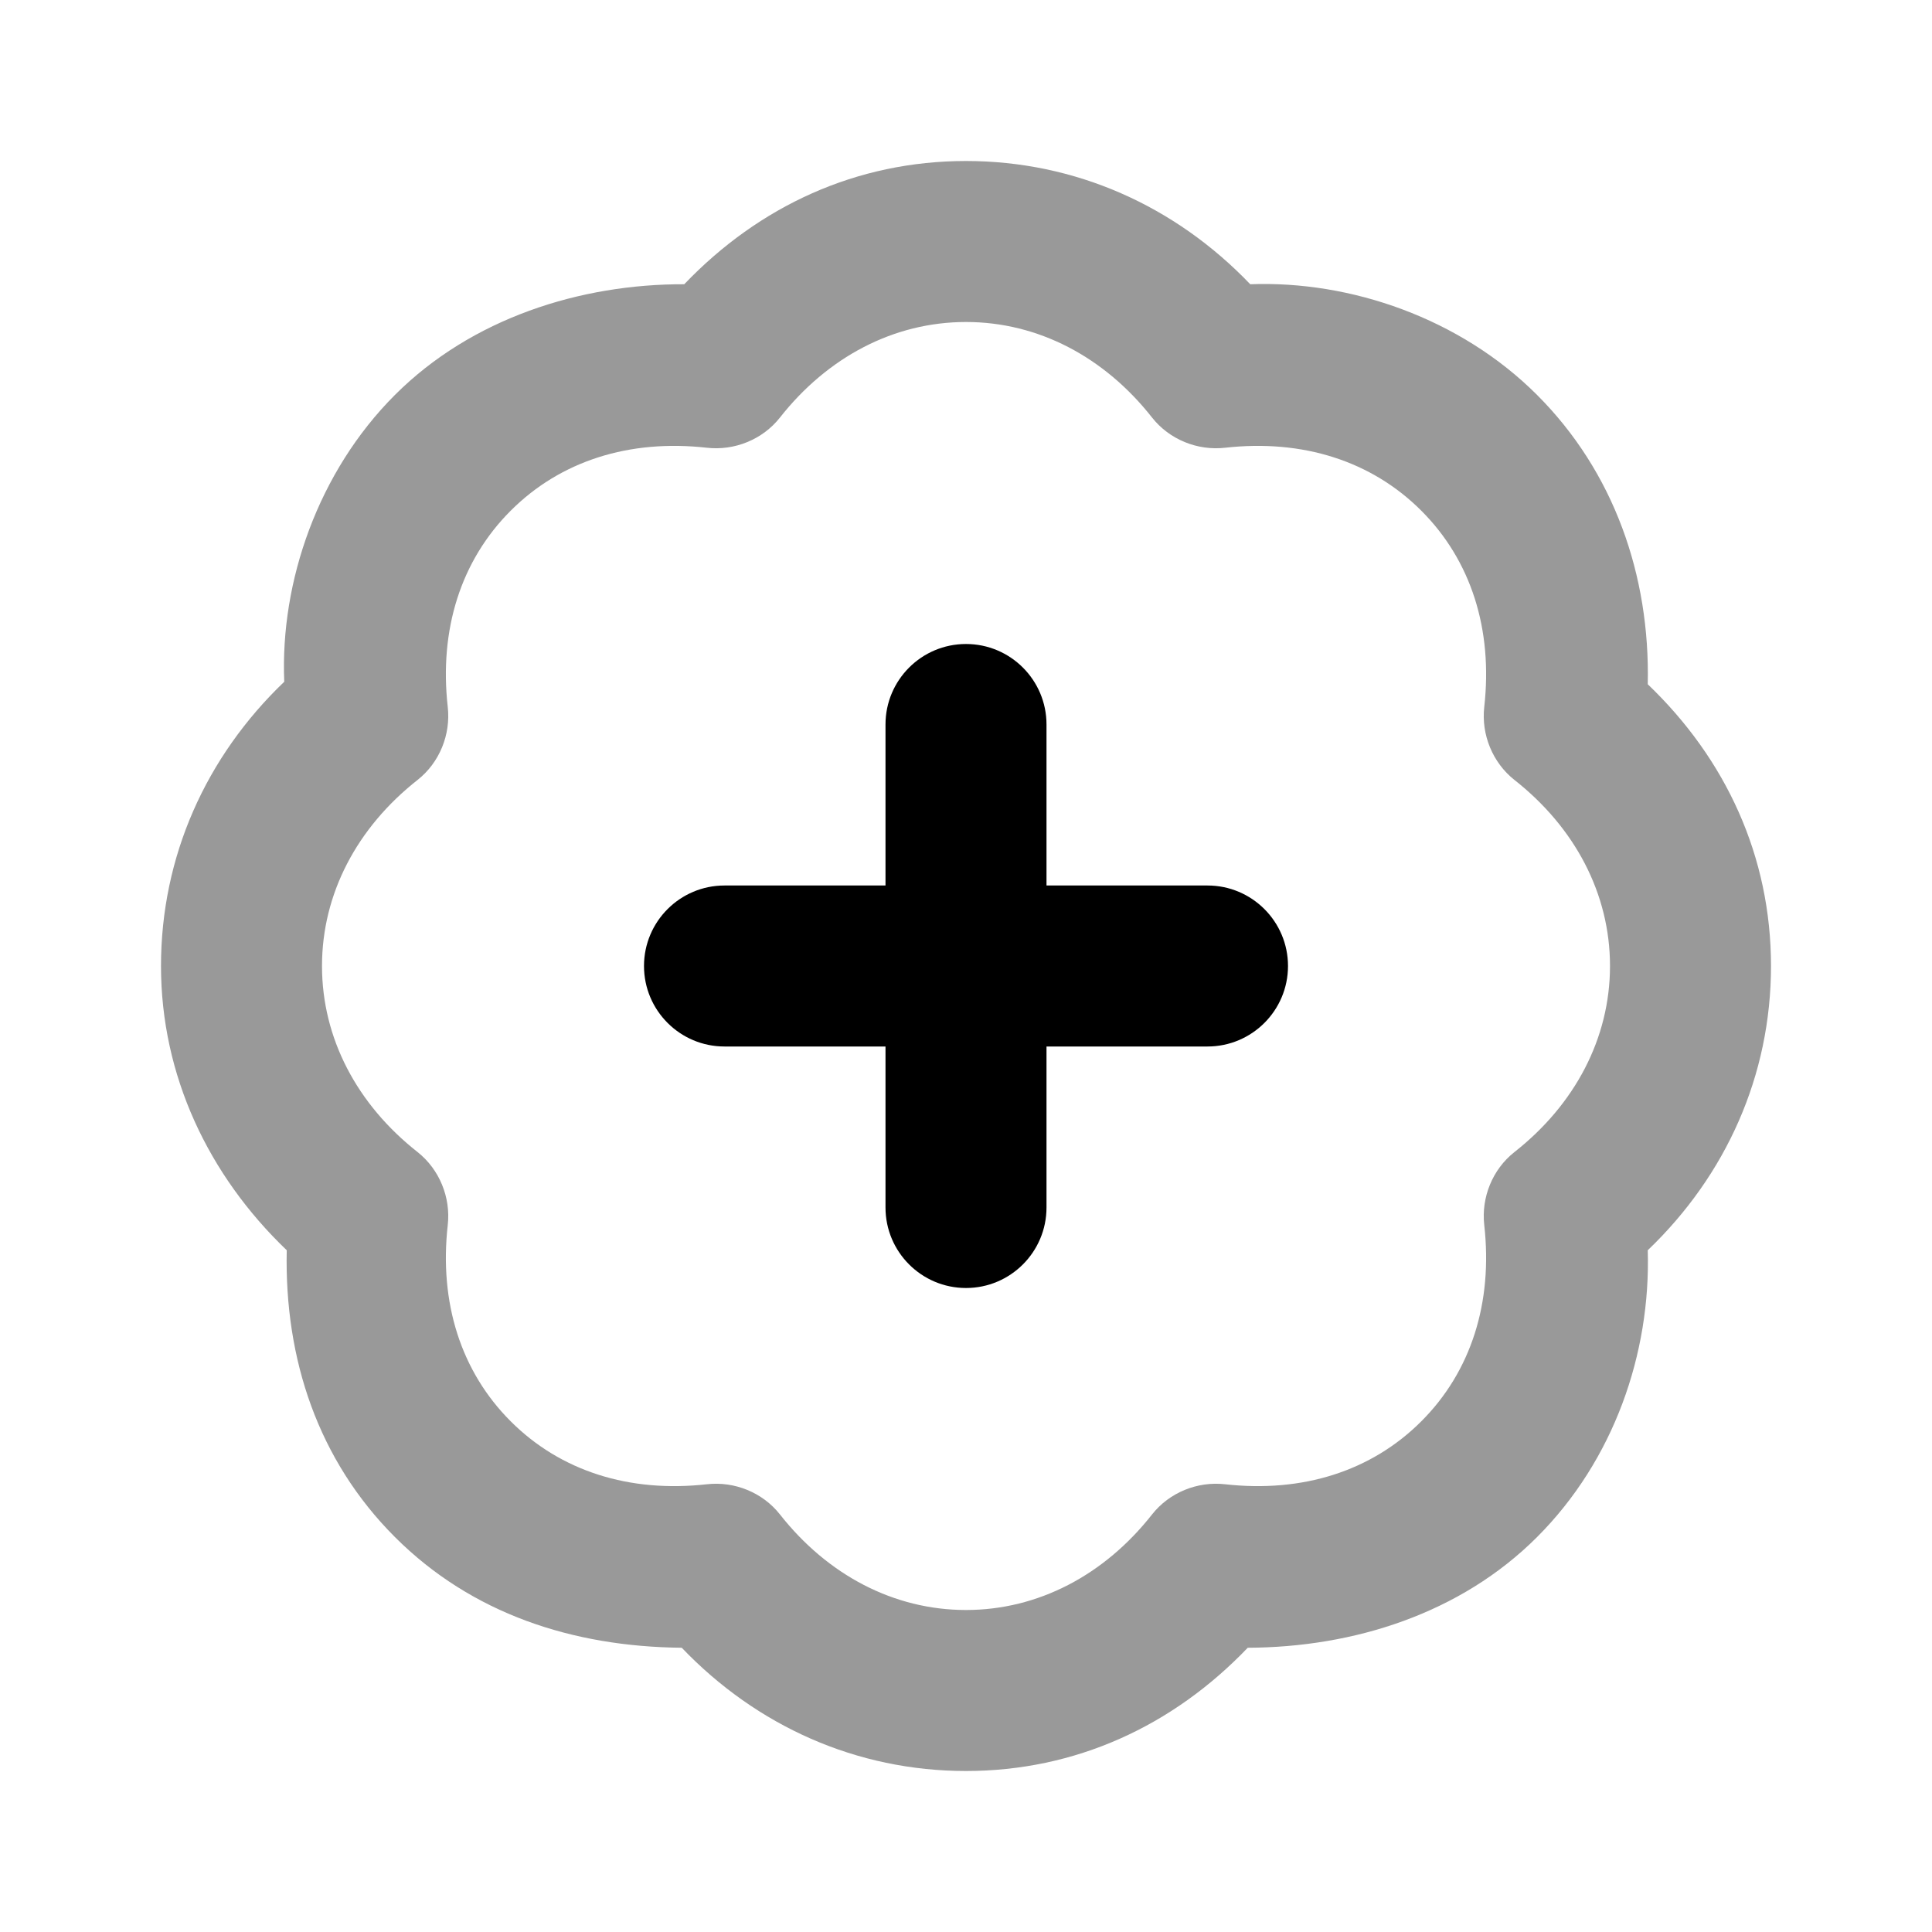 <svg width="24" height="24" viewBox="0 0 24 24" fill="none" xmlns="http://www.w3.org/2000/svg">
<path d="M12 2C10.641 2 9.431 2.558 8.5 3.531C7.209 3.527 5.859 3.953 4.906 4.906C3.953 5.859 3.479 7.222 3.531 8.469C2.558 9.4 2 10.641 2 12C2 13.359 2.589 14.6 3.562 15.531C3.532 16.886 3.953 18.141 4.906 19.094C5.859 20.047 7.114 20.456 8.469 20.469C9.4 21.442 10.641 22 12 22C13.359 22 14.569 21.442 15.5 20.469C16.813 20.464 18.141 20.047 19.094 19.094C20.047 18.141 20.507 16.815 20.469 15.531C21.442 14.6 22 13.359 22 12C22 10.641 21.442 9.431 20.469 8.5C20.499 7.146 20.047 5.859 19.094 4.906C18.141 3.953 16.777 3.484 15.531 3.531C14.6 2.558 13.359 2 12 2ZM12 4C12.898 4 13.721 4.436 14.312 5.188C14.527 5.46 14.875 5.601 15.219 5.562C16.183 5.454 17.038 5.726 17.656 6.344C18.274 6.962 18.546 7.817 18.438 8.781C18.399 9.125 18.541 9.473 18.812 9.688C19.564 10.279 20 11.102 20 12C20 12.898 19.564 13.721 18.812 14.312C18.54 14.527 18.399 14.875 18.438 15.219C18.546 16.183 18.274 17.038 17.656 17.656C17.038 18.274 16.183 18.546 15.219 18.438C14.875 18.399 14.527 18.54 14.312 18.812C13.721 19.564 12.898 20 12 20C11.102 20 10.279 19.564 9.688 18.812C9.473 18.54 9.125 18.399 8.781 18.438C7.817 18.546 6.962 18.274 6.344 17.656C5.726 17.038 5.454 16.183 5.562 15.219C5.601 14.875 5.459 14.527 5.188 14.312C4.436 13.721 4 12.898 4 12C4 11.102 4.436 10.279 5.188 9.688C5.46 9.473 5.601 9.125 5.562 8.781C5.454 7.817 5.726 6.962 6.344 6.344C6.962 5.726 7.817 5.454 8.781 5.562C9.125 5.601 9.473 5.46 9.688 5.188C10.279 4.436 11.102 4 12 4Z" fill="black" fill-opacity="0.4"/>
<path fill-rule="evenodd" clip-rule="evenodd" d="M12 16C11.448 16 11 15.552 11 15V13H9C8.448 13 8 12.552 8 12C8 11.448 8.448 11 9 11H11V9C11 8.448 11.448 8 12 8C12.552 8 13 8.448 13 9V11H15C15.552 11 16 11.448 16 12C16 12.552 15.552 13 15 13H13V15C13 15.552 12.552 16 12 16Z" fill="black"/>
</svg>
